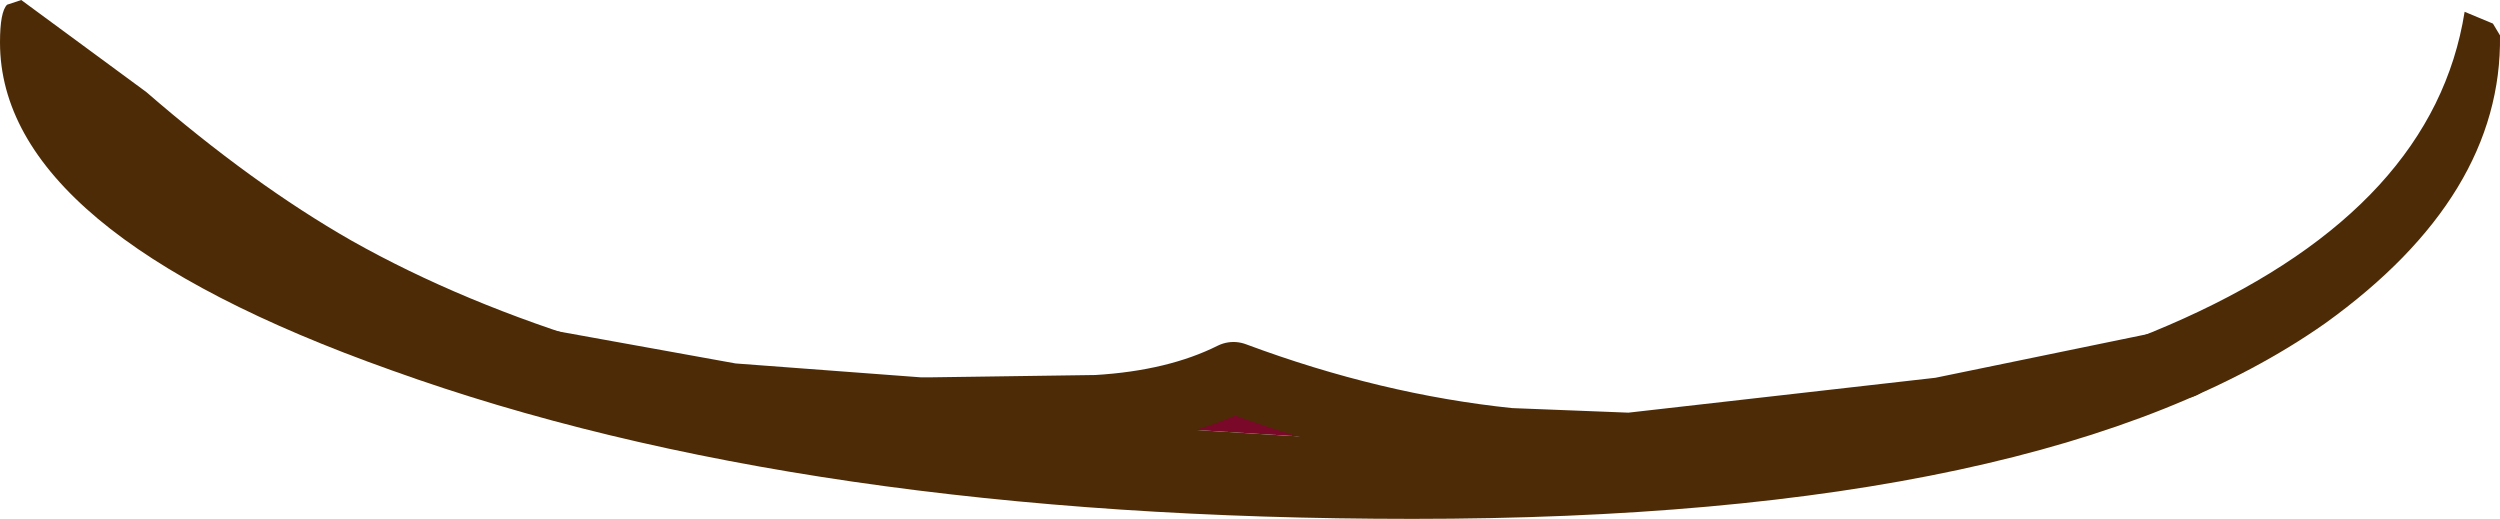 <?xml version="1.0" encoding="UTF-8" standalone="no"?>
<svg xmlns:xlink="http://www.w3.org/1999/xlink" height="11.0px" width="53.0px" xmlns="http://www.w3.org/2000/svg">
  <g transform="matrix(1.0, 0.0, 0.0, 1.0, 0.0, 0.0)">
    <path d="M26.15 8.0 Q29.1 9.1 32.0 9.4 L29.9 9.4 19.5 8.75 19.7 8.75 23.25 8.7 Q24.95 8.6 26.15 8.0" fill="#7a0829" fill-rule="evenodd" stroke="none"/>
    <path d="M46.25 7.7 L41.15 8.75 34.55 9.5 32.0 9.4 34.55 9.5 41.15 8.75 46.25 7.7 M32.0 9.4 Q41.0 9.15 46.3 6.75 51.6 4.35 52.25 0.25 L52.85 0.5 53.0 0.75 Q53.05 4.15 49.3 6.85 43.4 11.0 29.95 11.0 17.05 11.0 8.3 7.85 0.0 4.9 0.0 0.9 0.0 0.25 0.15 0.1 L0.45 0.0 3.1 1.95 Q5.35 3.9 7.45 5.1 12.15 7.75 19.5 8.75 L29.9 9.4 32.0 9.4 M19.5 8.75 L15.5 8.45 11.35 7.7 15.5 8.45 19.5 8.75" fill="#4d2b06" fill-rule="evenodd" stroke="none"/>
    <path d="M32.0 9.4 L34.55 9.5 41.15 8.75 46.25 7.7 M32.0 9.4 Q29.1 9.1 26.15 8.0 24.95 8.6 23.25 8.7 L19.7 8.75 19.5 8.75 15.5 8.45 11.35 7.7" fill="none" stroke="#4d2b06" stroke-linecap="round" stroke-linejoin="round" stroke-width="1.5"/>
  </g>
</svg>
